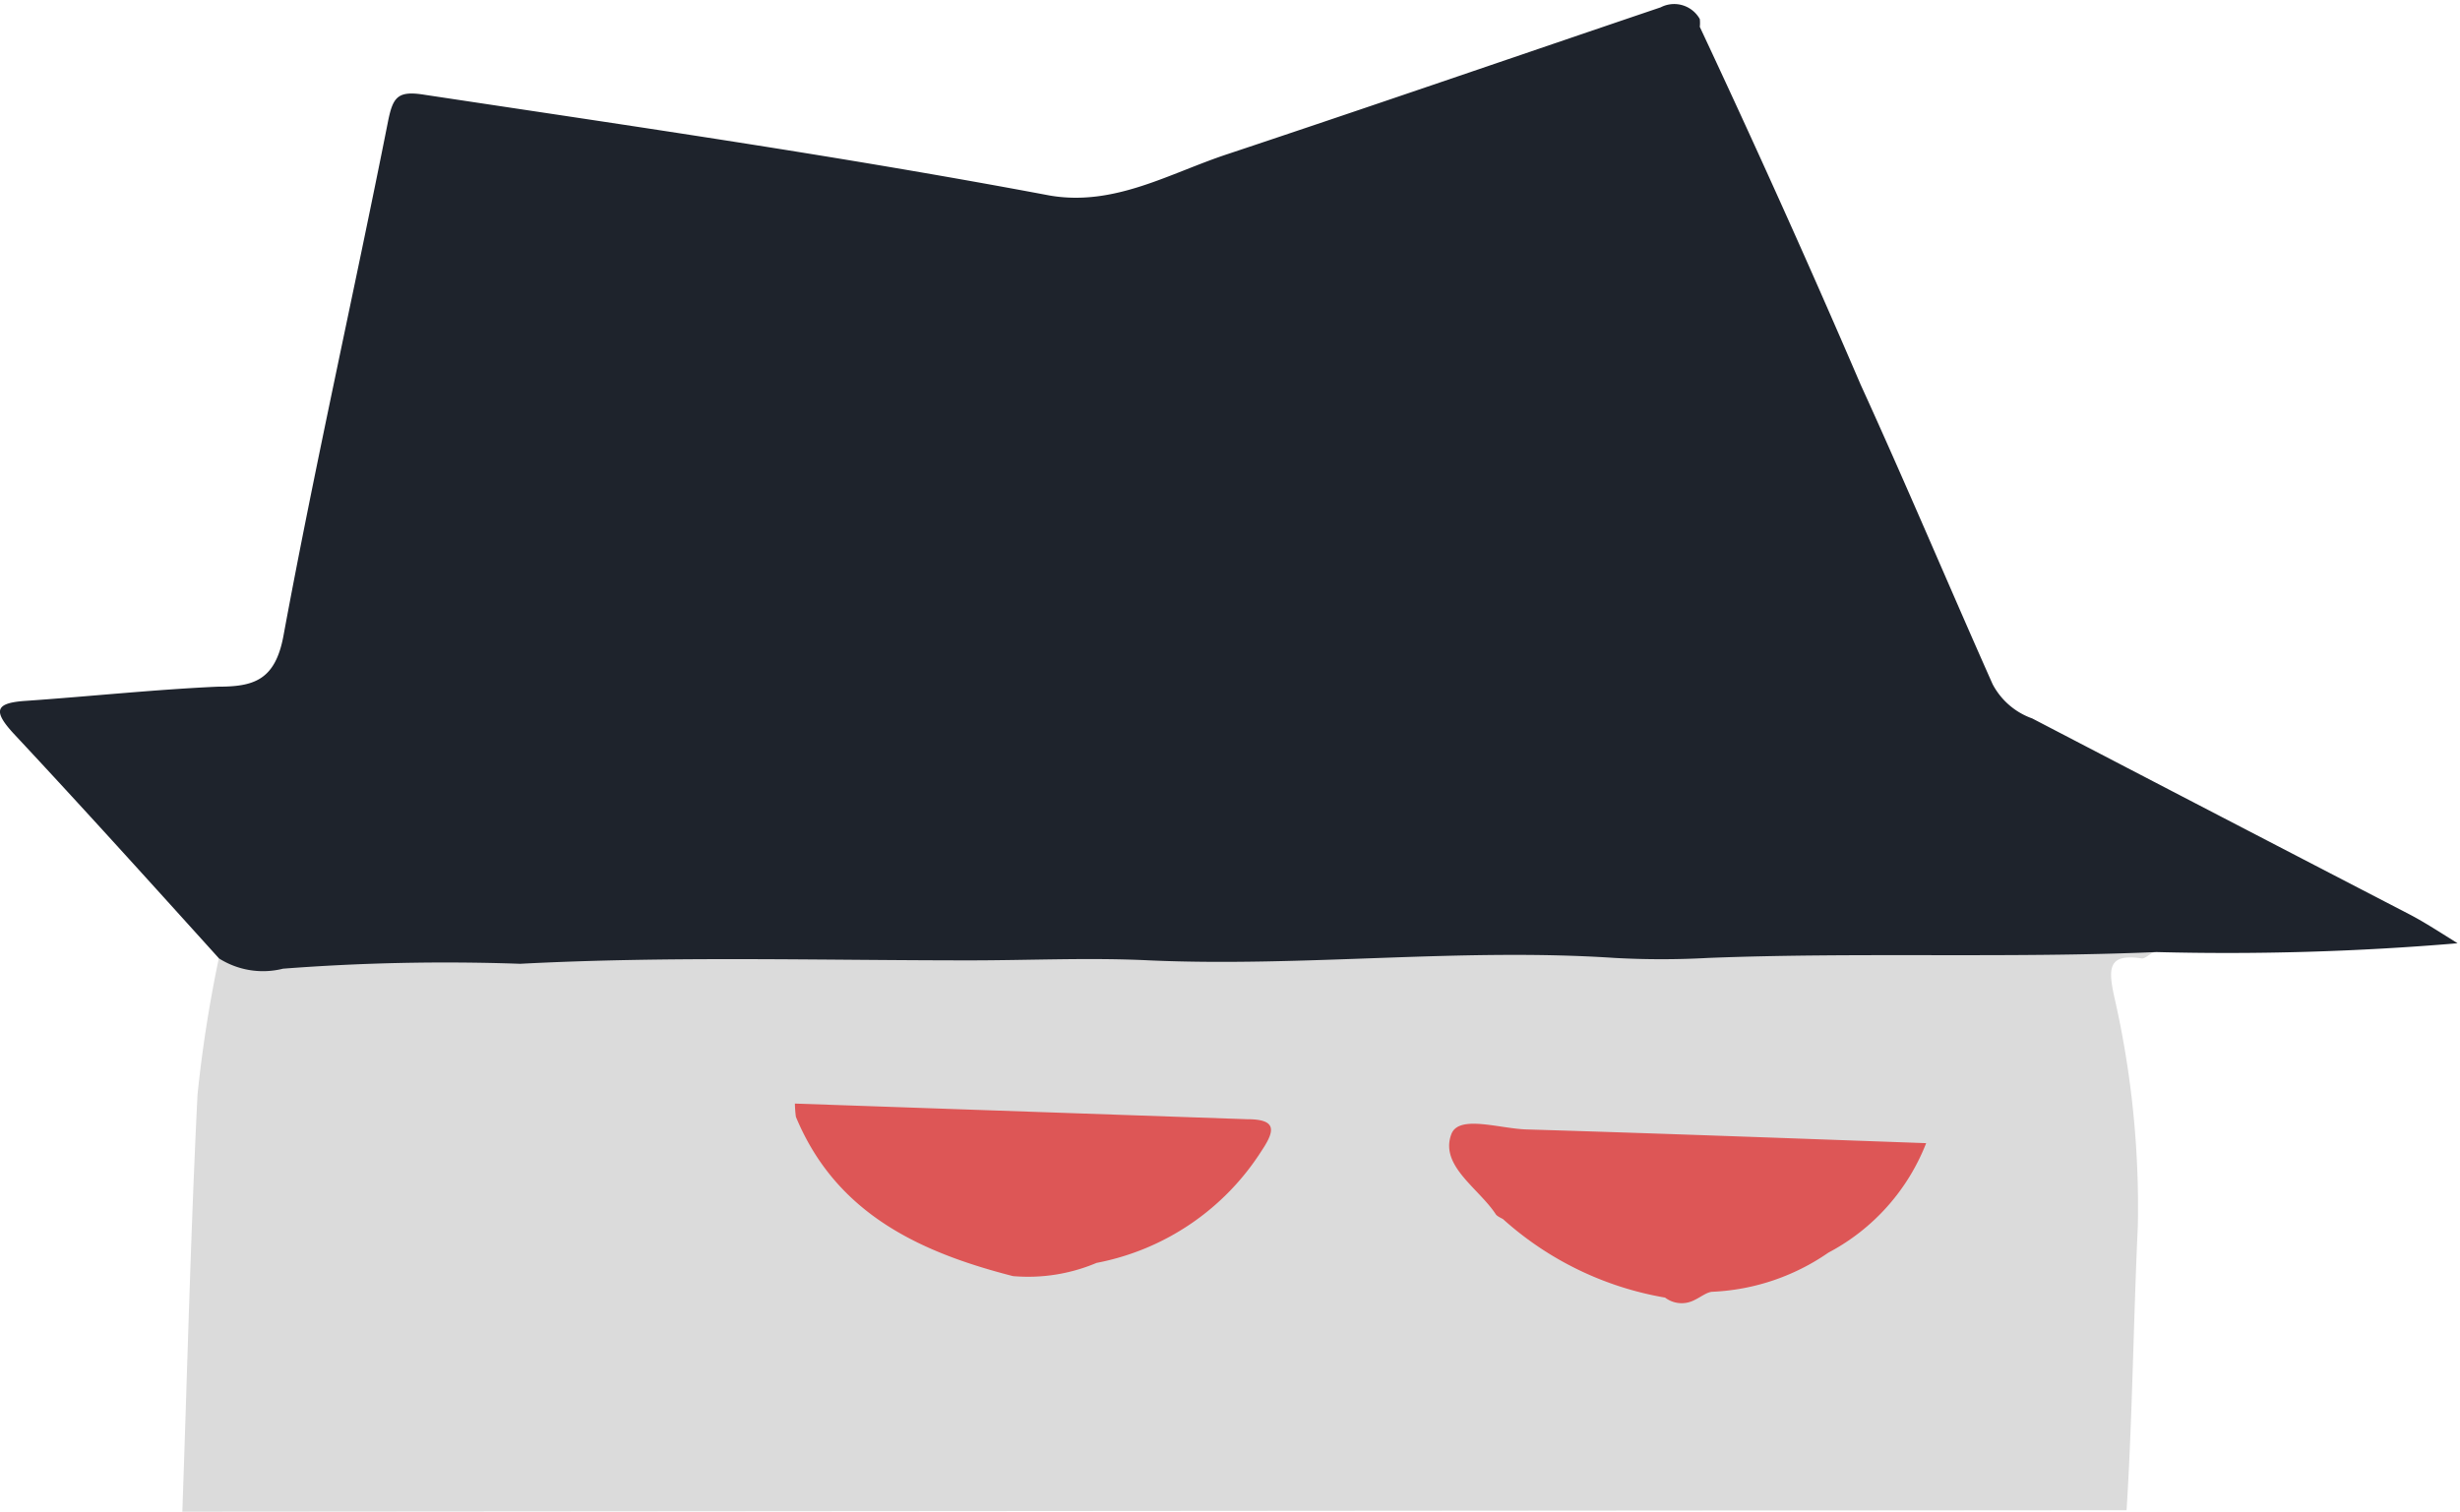 <svg xmlns="http://www.w3.org/2000/svg" viewBox="0 0 50.32 30.93"><g id="Layer_2" data-name="Layer 2"><g id="Group_171" data-name="Group 171"><path id="Path_66" data-name="Path 66" d="M3.73,30.93c.1-2.85.17-5.69.31-8.53a26.89,26.89,0,0,1,.44-2.81,12.3,12.3,0,0,1,2.35-.11c3.52.06,7.05,0,10.57-.07,4.33,0,8.67.1,13-.13,2-.1,3.94,0,5.92,0,2.28,0,4.56,0,6.84-.06a1,1,0,0,1,.94.26c-.1,0-.21.14-.29.13-.67-.1-.69.18-.57.75a19.3,19.3,0,0,1,.49,4.73c-.09,1.94-.11,3.88-.23,5.81" style="fill:#dbdbdb"/><path id="Path_67" data-name="Path 67" d="M44.11,19.48c-3,.13-6.11,0-9.17.12a17.4,17.4,0,0,1-1.91,0c-3.17-.21-6.34.19-9.52.05-1.21-.06-2.45,0-3.68,0-3.07,0-6.13-.09-9.19.07a43.57,43.57,0,0,0-4.85.1,1.68,1.68,0,0,1-1.31-.21C3.08,18.06,1.69,16.52.27,15c-.43-.47-.35-.62.26-.66,1.3-.09,2.61-.23,3.92-.29.73,0,1.18-.12,1.35-1.05C6.45,9.48,7.24,6,7.94,2.47c.1-.49.2-.62.75-.53C13,2.59,17.22,3.2,21.47,4c1.33.23,2.46-.46,3.65-.85,3-1,5.9-2,8.85-3a.6.6,0,0,1,.8.24.75.75,0,0,1,0,.16C35.89,2.94,37,5.4,38.06,7.87,39,9.93,39.87,12,40.76,14a1.47,1.47,0,0,0,.81.7q3.84,2,7.7,4c.29.15.57.33,1,.6A56,56,0,0,1,44.11,19.48Z" style="fill:#1e232c"/><path id="Path_68" data-name="Path 68" d="M16.26,22.58l9.25.32c.6,0,.58.22.3.64a5.15,5.15,0,0,1-3.38,2.3,3.59,3.59,0,0,1-1.71.27c-1.91-.49-3.62-1.28-4.44-3.26A2.45,2.45,0,0,1,16.26,22.58Z" style="fill:#dd5656"/><path id="Path_69" data-name="Path 69" d="M34.06,26.55a6.63,6.63,0,0,1-3.32-1.61s-.11-.05-.14-.09c-.35-.54-1.16-1-.91-1.65.16-.4,1-.1,1.56-.09,2.68.08,5.35.18,8.15.28a4.3,4.3,0,0,1-2,2.24,4.51,4.51,0,0,1-2.36.8c-.12,0-.25.11-.38.17A.56.56,0,0,1,34.06,26.55Z" style="fill:#dd5656"/></g></g></svg>